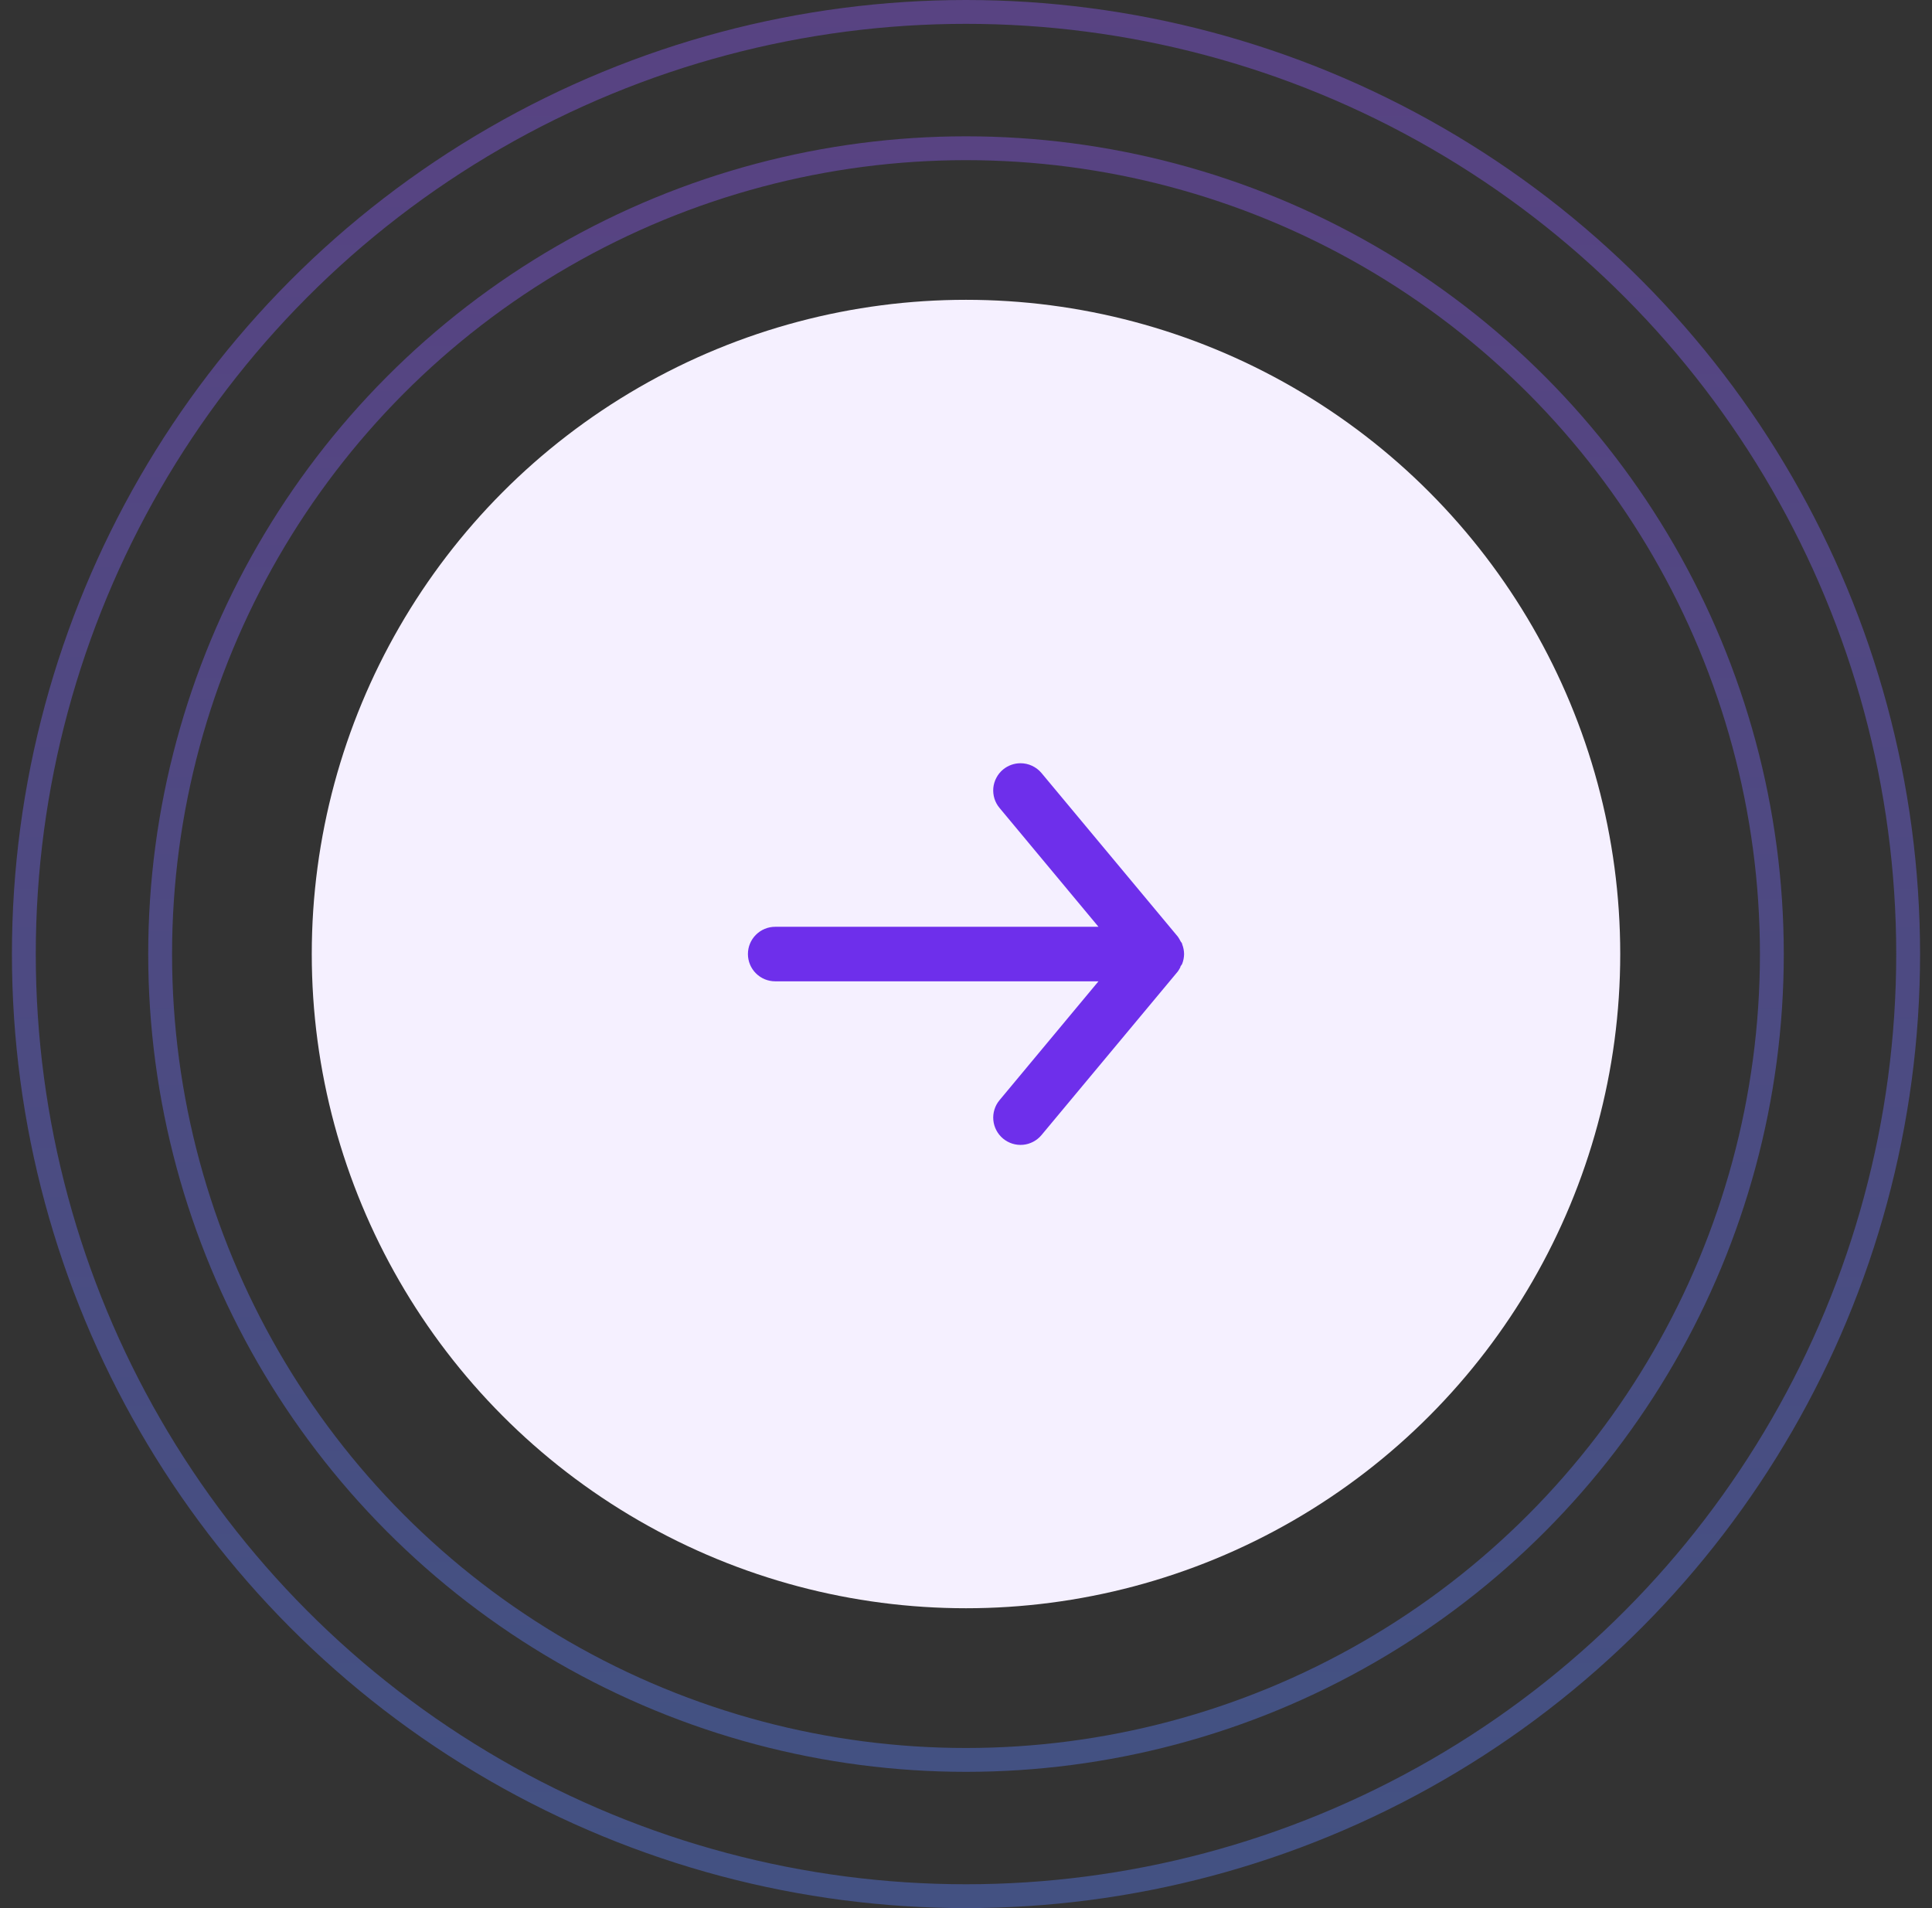 <svg width="81" height="80" viewBox="0 0 81 80" fill="none" xmlns="http://www.w3.org/2000/svg">
<rect x="0" y="0" width="81" height="80" fill="#333333" stroke="none"/>
<circle cx="40.5" cy="39.999" r="27.429" fill="#F5F0FF"/>
<path d="M32.5 41.143H46.054L41.906 46.126C41.809 46.241 41.737 46.375 41.693 46.518C41.648 46.662 41.632 46.813 41.646 46.962C41.674 47.264 41.821 47.543 42.054 47.737C42.288 47.931 42.588 48.025 42.891 47.997C43.193 47.969 43.471 47.822 43.666 47.589L49.38 40.731C49.418 40.677 49.453 40.62 49.483 40.56C49.483 40.503 49.54 40.469 49.563 40.411C49.614 40.28 49.642 40.141 49.643 40C49.642 39.859 49.614 39.72 49.563 39.589C49.563 39.531 49.505 39.497 49.483 39.44C49.453 39.38 49.418 39.323 49.38 39.269L43.666 32.411C43.558 32.282 43.423 32.179 43.271 32.108C43.119 32.036 42.953 32 42.785 32C42.519 32 42.26 32.093 42.054 32.263C41.938 32.359 41.843 32.477 41.773 32.61C41.703 32.743 41.659 32.888 41.645 33.038C41.632 33.187 41.648 33.338 41.692 33.482C41.737 33.626 41.809 33.759 41.906 33.874L46.054 38.857H32.5C32.197 38.857 31.906 38.978 31.692 39.192C31.477 39.406 31.357 39.697 31.357 40C31.357 40.303 31.477 40.594 31.692 40.808C31.906 41.023 32.197 41.143 32.5 41.143Z" fill="#6E2FEB"/>
<circle cx="40.5" cy="40.001" r="33.786" stroke="url(#paint0_linear)" stroke-opacity="0.4"/>
<circle cx="40.5" cy="40" r="39.5" stroke="url(#paint1_linear)" stroke-opacity="0.4"/>
<defs>
<linearGradient id="paint0_linear" x1="40.5" y1="5.715" x2="40.5" y2="74.286" gradientUnits="userSpaceOnUse">
<stop stop-color="#8E59F7"/>
<stop offset="1" stop-color="#597EF7"/>
</linearGradient>
<linearGradient id="paint1_linear" x1="40.5" y1="0" x2="40.5" y2="80" gradientUnits="userSpaceOnUse">
<stop stop-color="#8E59F7"/>
<stop offset="1" stop-color="#597EF7"/>
</linearGradient>
</defs>
</svg>
